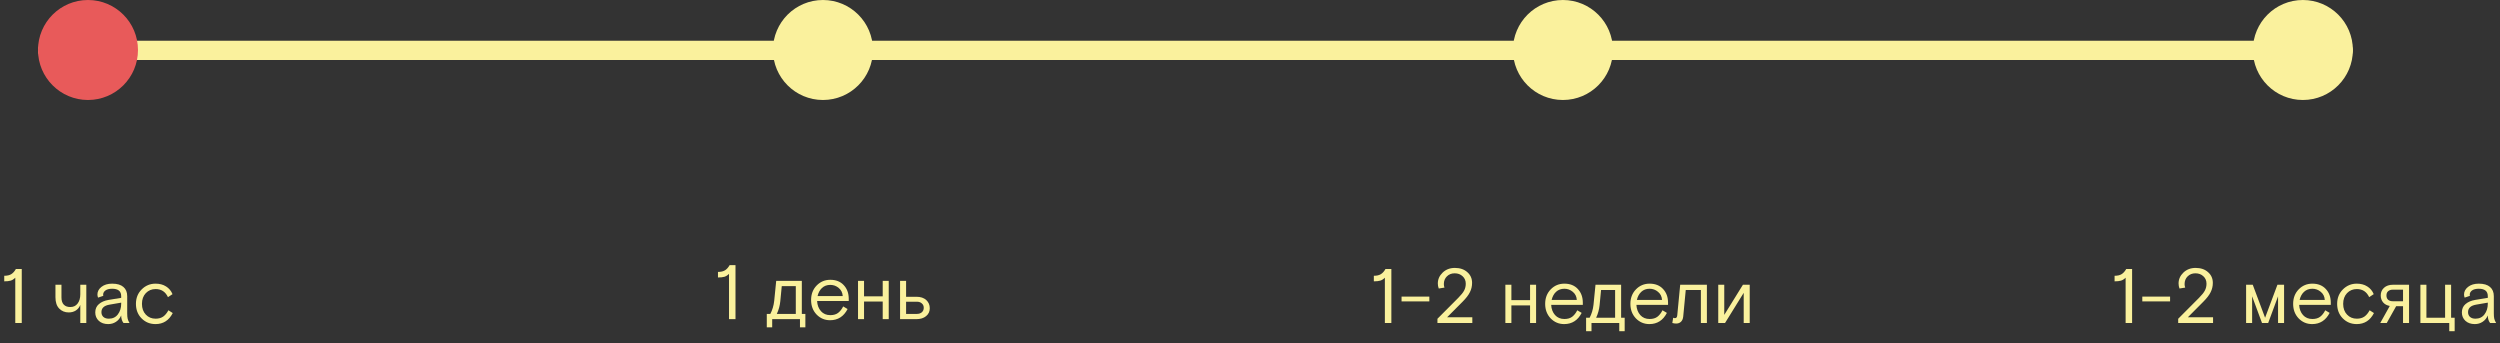 <svg width="648" height="89" viewBox="0 0 648 89" fill="none" xmlns="http://www.w3.org/2000/svg">
<rect x="0" y="0" width="648" height="89" fill="#333333" stroke="none"/>
<path d="M1.1 72.923V71.483C1.86 71.483 2.467 71.343 2.92 71.063C3.373 70.783 3.773 70.337 4.12 69.723H5.64V83.723H3.96V71.983C3.587 72.356 3.187 72.61 2.76 72.743C2.333 72.863 1.78 72.923 1.1 72.923ZM14.372 77.043V73.803H15.932V77.103C15.932 77.93 16.132 78.55 16.532 78.963C16.932 79.376 17.498 79.583 18.232 79.583C19.032 79.583 19.658 79.283 20.112 78.683C20.578 78.083 20.812 77.283 20.812 76.283V73.803H22.372V83.723H20.812V79.043C20.572 79.656 20.185 80.136 19.652 80.483C19.132 80.817 18.518 80.983 17.812 80.983C16.825 80.983 16.005 80.65 15.352 79.983C14.698 79.317 14.372 78.337 14.372 77.043ZM33.572 83.723H32.012C31.612 83.216 31.412 82.563 31.412 81.763C31.106 82.483 30.652 83.037 30.052 83.423C29.466 83.81 28.792 84.003 28.032 84.003C27.032 84.003 26.226 83.723 25.612 83.163C24.999 82.59 24.692 81.863 24.692 80.983C24.692 80.076 25.006 79.356 25.632 78.823C26.259 78.276 27.086 77.916 28.112 77.743L31.412 77.203V76.763C31.412 75.483 30.632 74.843 29.072 74.843C28.326 74.843 27.746 74.99 27.332 75.283C26.932 75.576 26.732 75.943 26.732 76.383C26.732 76.516 26.746 76.617 26.772 76.683L25.412 77.143C25.306 76.863 25.252 76.597 25.252 76.343C25.252 75.57 25.599 74.91 26.292 74.363C26.999 73.803 27.926 73.523 29.072 73.523C30.366 73.523 31.339 73.81 31.992 74.383C32.646 74.943 32.972 75.737 32.972 76.763V81.243C32.972 81.817 33.012 82.276 33.092 82.623C33.172 82.957 33.332 83.323 33.572 83.723ZM28.212 82.603C29.212 82.603 29.992 82.23 30.552 81.483C31.126 80.723 31.412 79.81 31.412 78.743V78.443L28.392 78.963C26.992 79.203 26.292 79.85 26.292 80.903C26.292 81.423 26.459 81.837 26.792 82.143C27.139 82.45 27.612 82.603 28.212 82.603ZM43.654 80.423L44.775 81.143C43.801 83.05 42.315 84.003 40.315 84.003C38.874 84.003 37.668 83.51 36.694 82.523C35.721 81.537 35.234 80.283 35.234 78.763C35.234 77.257 35.728 76.01 36.715 75.023C37.715 74.023 38.914 73.523 40.315 73.523C41.381 73.523 42.288 73.763 43.035 74.243C43.794 74.71 44.355 75.376 44.715 76.243L43.535 77.023C42.881 75.623 41.815 74.923 40.334 74.923C39.321 74.923 38.474 75.276 37.794 75.983C37.128 76.69 36.794 77.617 36.794 78.763C36.794 79.91 37.128 80.837 37.794 81.543C38.461 82.25 39.308 82.603 40.334 82.603C41.121 82.603 41.775 82.423 42.294 82.063C42.815 81.69 43.268 81.143 43.654 80.423Z" fill="#FAF19D"/>
<path d="M186.1 71.923V70.483C186.86 70.483 187.467 70.343 187.92 70.063C188.373 69.783 188.773 69.337 189.12 68.723H190.64V82.723H188.96V70.983C188.587 71.356 188.187 71.61 187.76 71.743C187.333 71.863 186.78 71.923 186.1 71.923ZM208.752 81.363V84.843H207.352V82.723H200.152V84.843H198.752V81.363H199.672C200.205 80.337 200.538 79.216 200.672 78.003L201.192 72.803H207.832V81.363H208.752ZM202.632 74.163L202.252 78.103C202.132 79.263 201.832 80.35 201.352 81.363H206.272V74.163H202.632ZM219.995 78.023H211.795C211.848 79.09 212.181 79.97 212.795 80.663C213.408 81.343 214.215 81.683 215.215 81.683C216.055 81.683 216.728 81.49 217.235 81.103C217.755 80.703 218.195 80.143 218.555 79.423L219.695 80.103C218.695 82.037 217.181 83.003 215.155 83.003C213.781 83.003 212.615 82.51 211.655 81.523C210.708 80.523 210.235 79.27 210.235 77.763C210.235 76.243 210.715 74.99 211.675 74.003C212.635 73.016 213.815 72.523 215.215 72.523C216.681 72.523 217.841 72.983 218.695 73.903C219.561 74.823 219.995 76.016 219.995 77.483V78.023ZM215.215 73.843C214.348 73.843 213.628 74.11 213.055 74.643C212.495 75.163 212.115 75.863 211.915 76.743H218.435C218.381 75.863 218.035 75.163 217.395 74.643C216.768 74.11 216.041 73.843 215.215 73.843ZM223.959 72.803V76.803H228.799V72.803H230.359V82.723H228.799V78.163H223.959V82.723H222.399V72.803H223.959ZM234.857 76.923H237.537C238.617 76.923 239.464 77.203 240.077 77.763C240.691 78.323 240.997 79.037 240.997 79.903C240.997 80.743 240.677 81.423 240.037 81.943C239.411 82.463 238.577 82.723 237.537 82.723H233.297V72.803H234.857V76.923ZM234.857 78.203V81.363H237.657C238.191 81.363 238.617 81.223 238.937 80.943C239.271 80.65 239.437 80.263 239.437 79.783C239.437 79.303 239.271 78.923 238.937 78.643C238.617 78.35 238.191 78.203 237.657 78.203H234.857Z" fill="#FAF19D"/>
<path d="M356.1 72.923V71.483C356.86 71.483 357.467 71.343 357.92 71.063C358.373 70.783 358.773 70.337 359.12 69.723H360.64V83.723H358.96V71.983C358.587 72.356 358.187 72.61 357.76 72.743C357.333 72.863 356.78 72.923 356.1 72.923ZM363.284 78.123V76.883H370.484V78.123H363.284ZM372.585 82.623L377.985 77.203C378.719 76.47 379.225 75.837 379.505 75.303C379.785 74.77 379.925 74.183 379.925 73.543C379.925 72.743 379.652 72.097 379.105 71.603C378.572 71.097 377.885 70.843 377.045 70.843C376.245 70.843 375.579 71.103 375.045 71.623C374.512 72.143 374.245 72.817 374.245 73.643C374.245 73.95 374.299 74.25 374.405 74.543L372.925 74.783C372.765 74.37 372.685 73.93 372.685 73.463C372.685 72.397 373.099 71.463 373.925 70.663C374.765 69.85 375.825 69.443 377.105 69.443C378.439 69.443 379.512 69.81 380.325 70.543C381.152 71.263 381.565 72.19 381.565 73.323C381.565 74.177 381.379 74.977 381.005 75.723C380.645 76.47 380.005 77.303 379.085 78.223L375.085 82.243H381.625V83.723H372.585V82.623ZM391.752 73.803V77.803H396.592V73.803H398.152V83.723H396.592V79.163H391.752V83.723H390.192V73.803H391.752ZM410.268 79.023H402.068C402.121 80.09 402.455 80.97 403.068 81.663C403.681 82.343 404.488 82.683 405.488 82.683C406.328 82.683 407.001 82.49 407.508 82.103C408.028 81.703 408.468 81.143 408.828 80.423L409.968 81.103C408.968 83.037 407.455 84.003 405.428 84.003C404.055 84.003 402.888 83.51 401.928 82.523C400.981 81.523 400.508 80.27 400.508 78.763C400.508 77.243 400.988 75.99 401.948 75.003C402.908 74.016 404.088 73.523 405.488 73.523C406.955 73.523 408.115 73.983 408.968 74.903C409.835 75.823 410.268 77.016 410.268 78.483V79.023ZM405.488 74.843C404.621 74.843 403.901 75.11 403.328 75.643C402.768 76.163 402.388 76.863 402.188 77.743H408.708C408.655 76.863 408.308 76.163 407.668 75.643C407.041 75.11 406.315 74.843 405.488 74.843ZM421.115 82.363V85.843H419.715V83.723H412.515V85.843H411.115V82.363H412.035C412.568 81.337 412.902 80.216 413.035 79.003L413.555 73.803H420.195V82.363H421.115ZM414.995 75.163L414.615 79.103C414.495 80.263 414.195 81.35 413.715 82.363H418.635V75.163H414.995ZM432.358 79.023H424.158C424.211 80.09 424.544 80.97 425.158 81.663C425.771 82.343 426.578 82.683 427.578 82.683C428.418 82.683 429.091 82.49 429.598 82.103C430.118 81.703 430.558 81.143 430.918 80.423L432.058 81.103C431.058 83.037 429.544 84.003 427.518 84.003C426.144 84.003 424.978 83.51 424.018 82.523C423.071 81.523 422.598 80.27 422.598 78.763C422.598 77.243 423.078 75.99 424.038 75.003C424.998 74.016 426.178 73.523 427.578 73.523C429.044 73.523 430.204 73.983 431.058 74.903C431.924 75.823 432.358 77.016 432.358 78.483V79.023ZM427.578 74.843C426.711 74.843 425.991 75.11 425.418 75.643C424.858 76.163 424.478 76.863 424.278 77.743H430.798C430.744 76.863 430.398 76.163 429.758 75.643C429.131 75.11 428.404 74.843 427.578 74.843ZM442.426 73.803V83.723H440.866V75.163H436.946L436.286 82.083C436.22 82.67 436.02 83.117 435.686 83.423C435.366 83.716 434.96 83.863 434.466 83.863C434.146 83.863 433.813 83.817 433.466 83.723L433.686 82.363C433.86 82.43 434.013 82.463 434.146 82.463C434.346 82.463 434.486 82.403 434.566 82.283C434.66 82.163 434.72 81.977 434.746 81.723L435.506 73.803H442.426ZM446.928 73.803V81.623L451.768 73.803H453.528V83.723H451.968V75.903L447.128 83.723H445.368V73.803H446.928Z" fill="#FAF19D"/>
<path d="M548.1 72.923V71.483C548.86 71.483 549.467 71.343 549.92 71.063C550.373 70.783 550.773 70.337 551.12 69.723H552.64V83.723H550.96V71.983C550.587 72.356 550.187 72.61 549.76 72.743C549.333 72.863 548.78 72.923 548.1 72.923ZM555.284 78.123V76.883H562.484V78.123H555.284ZM564.585 82.623L569.985 77.203C570.719 76.47 571.225 75.837 571.505 75.303C571.785 74.77 571.925 74.183 571.925 73.543C571.925 72.743 571.652 72.097 571.105 71.603C570.572 71.097 569.885 70.843 569.045 70.843C568.245 70.843 567.579 71.103 567.045 71.623C566.512 72.143 566.245 72.817 566.245 73.643C566.245 73.95 566.299 74.25 566.405 74.543L564.925 74.783C564.765 74.37 564.685 73.93 564.685 73.463C564.685 72.397 565.099 71.463 565.925 70.663C566.765 69.85 567.825 69.443 569.105 69.443C570.439 69.443 571.512 69.81 572.325 70.543C573.152 71.263 573.565 72.19 573.565 73.323C573.565 74.177 573.379 74.977 573.005 75.723C572.645 76.47 572.005 77.303 571.085 78.223L567.085 82.243H573.625V83.723H564.585V82.623ZM587.912 83.723H586.312L583.752 76.803V83.723H582.192V73.803H583.912L587.112 82.363L590.312 73.803H592.032V83.723H590.472V76.803L587.912 83.723ZM604.143 79.023H595.943C595.996 80.09 596.33 80.97 596.943 81.663C597.556 82.343 598.363 82.683 599.363 82.683C600.203 82.683 600.876 82.49 601.383 82.103C601.903 81.703 602.343 81.143 602.703 80.423L603.843 81.103C602.843 83.037 601.33 84.003 599.303 84.003C597.93 84.003 596.763 83.51 595.803 82.523C594.856 81.523 594.383 80.27 594.383 78.763C594.383 77.243 594.863 75.99 595.823 75.003C596.783 74.016 597.963 73.523 599.363 73.523C600.83 73.523 601.99 73.983 602.843 74.903C603.71 75.823 604.143 77.016 604.143 78.483V79.023ZM599.363 74.843C598.496 74.843 597.776 75.11 597.203 75.643C596.643 76.163 596.263 76.863 596.063 77.743H602.583C602.53 76.863 602.183 76.163 601.543 75.643C600.916 75.11 600.19 74.843 599.363 74.843ZM614.209 80.423L615.329 81.143C614.356 83.05 612.869 84.003 610.869 84.003C609.429 84.003 608.223 83.51 607.249 82.523C606.276 81.537 605.789 80.283 605.789 78.763C605.789 77.257 606.283 76.01 607.269 75.023C608.269 74.023 609.469 73.523 610.869 73.523C611.936 73.523 612.843 73.763 613.589 74.243C614.349 74.71 614.909 75.376 615.269 76.243L614.089 77.023C613.436 75.623 612.369 74.923 610.889 74.923C609.876 74.923 609.029 75.276 608.349 75.983C607.683 76.69 607.349 77.617 607.349 78.763C607.349 79.91 607.683 80.837 608.349 81.543C609.016 82.25 609.863 82.603 610.889 82.603C611.676 82.603 612.329 82.423 612.849 82.063C613.369 81.69 613.823 81.143 614.209 80.423ZM622.865 83.723V79.363H621.085L618.645 83.723H616.965L619.425 79.303C618.692 79.17 618.118 78.863 617.705 78.383C617.292 77.89 617.085 77.29 617.085 76.583C617.085 75.77 617.372 75.103 617.945 74.583C618.518 74.063 619.298 73.803 620.285 73.803H624.425V83.723H622.865ZM622.865 78.083V75.083H620.205C619.712 75.083 619.312 75.216 619.005 75.483C618.712 75.737 618.565 76.103 618.565 76.583C618.565 77.063 618.712 77.436 619.005 77.703C619.312 77.957 619.712 78.083 620.205 78.083H622.865ZM628.928 73.803V82.363H633.768V73.803H635.328V82.363H636.248V85.843H634.848V83.723H627.368V73.803H628.928ZM646.998 83.723H645.438C645.038 83.216 644.838 82.563 644.838 81.763C644.531 82.483 644.078 83.037 643.478 83.423C642.891 83.81 642.218 84.003 641.458 84.003C640.458 84.003 639.651 83.723 639.038 83.163C638.425 82.59 638.118 81.863 638.118 80.983C638.118 80.076 638.431 79.356 639.058 78.823C639.685 78.276 640.511 77.916 641.538 77.743L644.838 77.203V76.763C644.838 75.483 644.058 74.843 642.498 74.843C641.751 74.843 641.171 74.99 640.758 75.283C640.358 75.576 640.158 75.943 640.158 76.383C640.158 76.516 640.171 76.617 640.198 76.683L638.838 77.143C638.731 76.863 638.678 76.597 638.678 76.343C638.678 75.57 639.025 74.91 639.718 74.363C640.425 73.803 641.351 73.523 642.498 73.523C643.791 73.523 644.765 73.81 645.418 74.383C646.071 74.943 646.398 75.737 646.398 76.763V81.243C646.398 81.817 646.438 82.276 646.518 82.623C646.598 82.957 646.758 83.323 646.998 83.723ZM641.638 82.603C642.638 82.603 643.418 82.23 643.978 81.483C644.551 80.723 644.838 79.81 644.838 78.743V78.443L641.818 78.963C640.418 79.203 639.718 79.85 639.718 80.903C639.718 81.423 639.885 81.837 640.218 82.143C640.565 82.45 641.038 82.603 641.638 82.603Z" fill="#FAF19D"/>
<line x1="12.347" y1="13.051" x2="607.367" y2="13.051" stroke="#FAF19D" stroke-width="5" stroke-linecap="round"/>
<circle cx="22.806" cy="12.959" r="12.959" fill="#E85A5A"/>
<circle cx="405.108" cy="12.959" r="12.959" fill="#FAF19D"/>
<circle cx="596.907" cy="12.959" r="12.959" fill="#FAF19D"/>
<circle cx="213.309" cy="12.959" r="12.959" fill="#FAF19D"/>
</svg>
